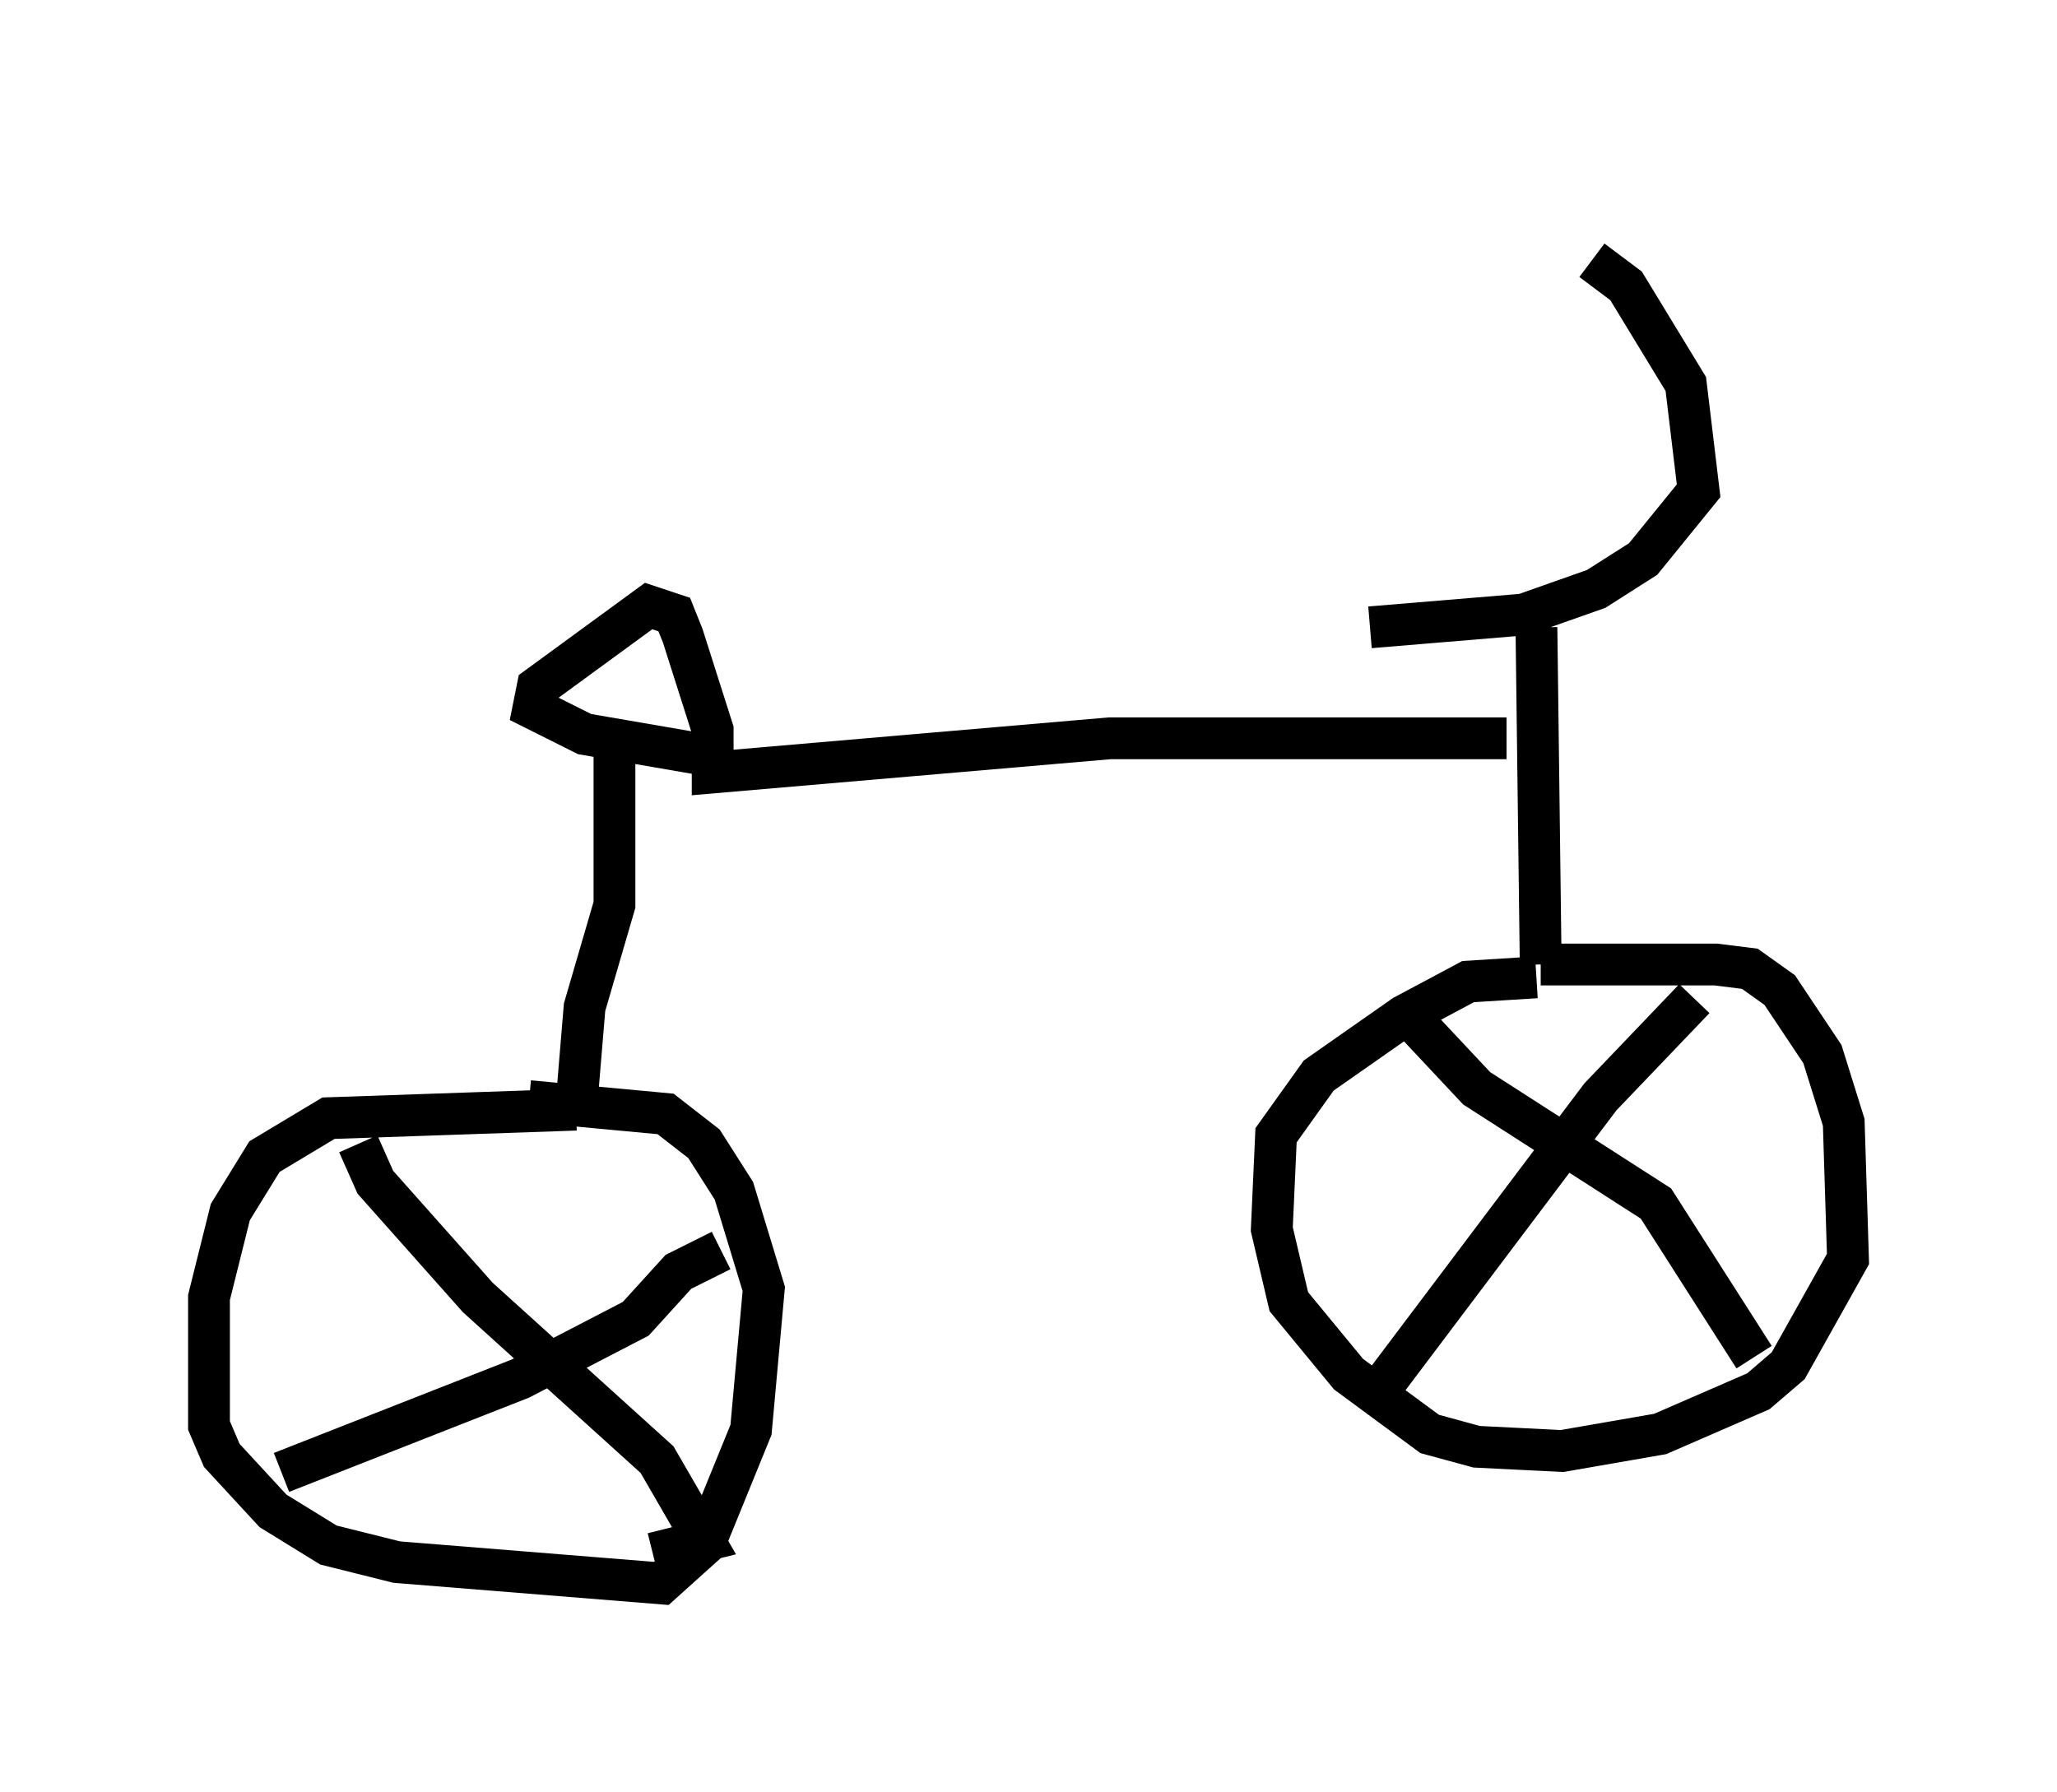 <?xml version="1.0" encoding="utf-8" ?>
<svg baseProfile="full" height="42.871" version="1.1" width="49.2" xmlns="http://www.w3.org/2000/svg" xmlns:ev="http://www.w3.org/2001/xml-events" xmlns:xlink="http://www.w3.org/1999/xlink"><defs /><rect fill="white" height="42.871" width="49.2" x="0" y="0" /><path d="M34.809, 5 m3.267, 1.225 l0.817, 0.613 1.429, 2.348 l0.306, 2.552 -1.327, 1.633 l-1.123, 0.715 -1.735, 0.613 l-3.675, 0.306 m3.981, 0.0 l0.102, 8.065 m0.0, 0.0 l4.185, 0.0 0.817, 0.102 l0.715, 0.51 1.021, 1.531 l0.51, 1.633 0.102, 3.267 l-1.429, 2.552 -0.715, 0.613 l-2.348, 1.021 -2.348, 0.408 l-2.042, -0.102 -1.123, -0.306 l-1.94, -1.429 -1.429, -1.735 l-0.408, -1.735 0.102, -2.246 l1.021, -1.429 2.042, -1.429 l1.531, -0.817 1.633, -0.102 m-2.96, 1.021 l1.531, 1.633 4.288, 2.756 l2.348, 3.675 m-8.983, 0.817 l5.308, -7.044 2.246, -2.348 m-4.492, -6.227 l-9.494, 0.0 -9.494, 0.817 l0.0, -1.021 -0.715, -2.246 l-0.204, -0.51 -0.613, -0.204 l-2.654, 1.94 -0.102, 0.51 l1.225, 0.613 2.96, 0.51 m-2.246, -0.306 l0.0, 3.879 -0.715, 2.45 l-0.204, 2.45 m0.0, 0.0 l-5.921, 0.204 -1.531, 0.919 l-0.817, 1.327 -0.51, 2.042 l0.0, 3.063 0.306, 0.715 l1.225, 1.327 1.327, 0.817 l1.633, 0.408 6.329, 0.51 l1.021, -0.919 1.123, -2.756 l0.306, -3.369 -0.715, -2.348 l-0.715, -1.123 -0.919, -0.715 l-3.267, -0.306 m-4.083, 1.021 l0.408, 0.919 2.45, 2.756 l4.288, 3.879 1.123, 1.94 l-1.225, 0.306 m-8.881, -1.94 l5.717, -2.246 2.756, -1.429 l1.021, -1.123 1.021, -0.51 " fill="none" stroke="black" stroke-width="1" /></svg>